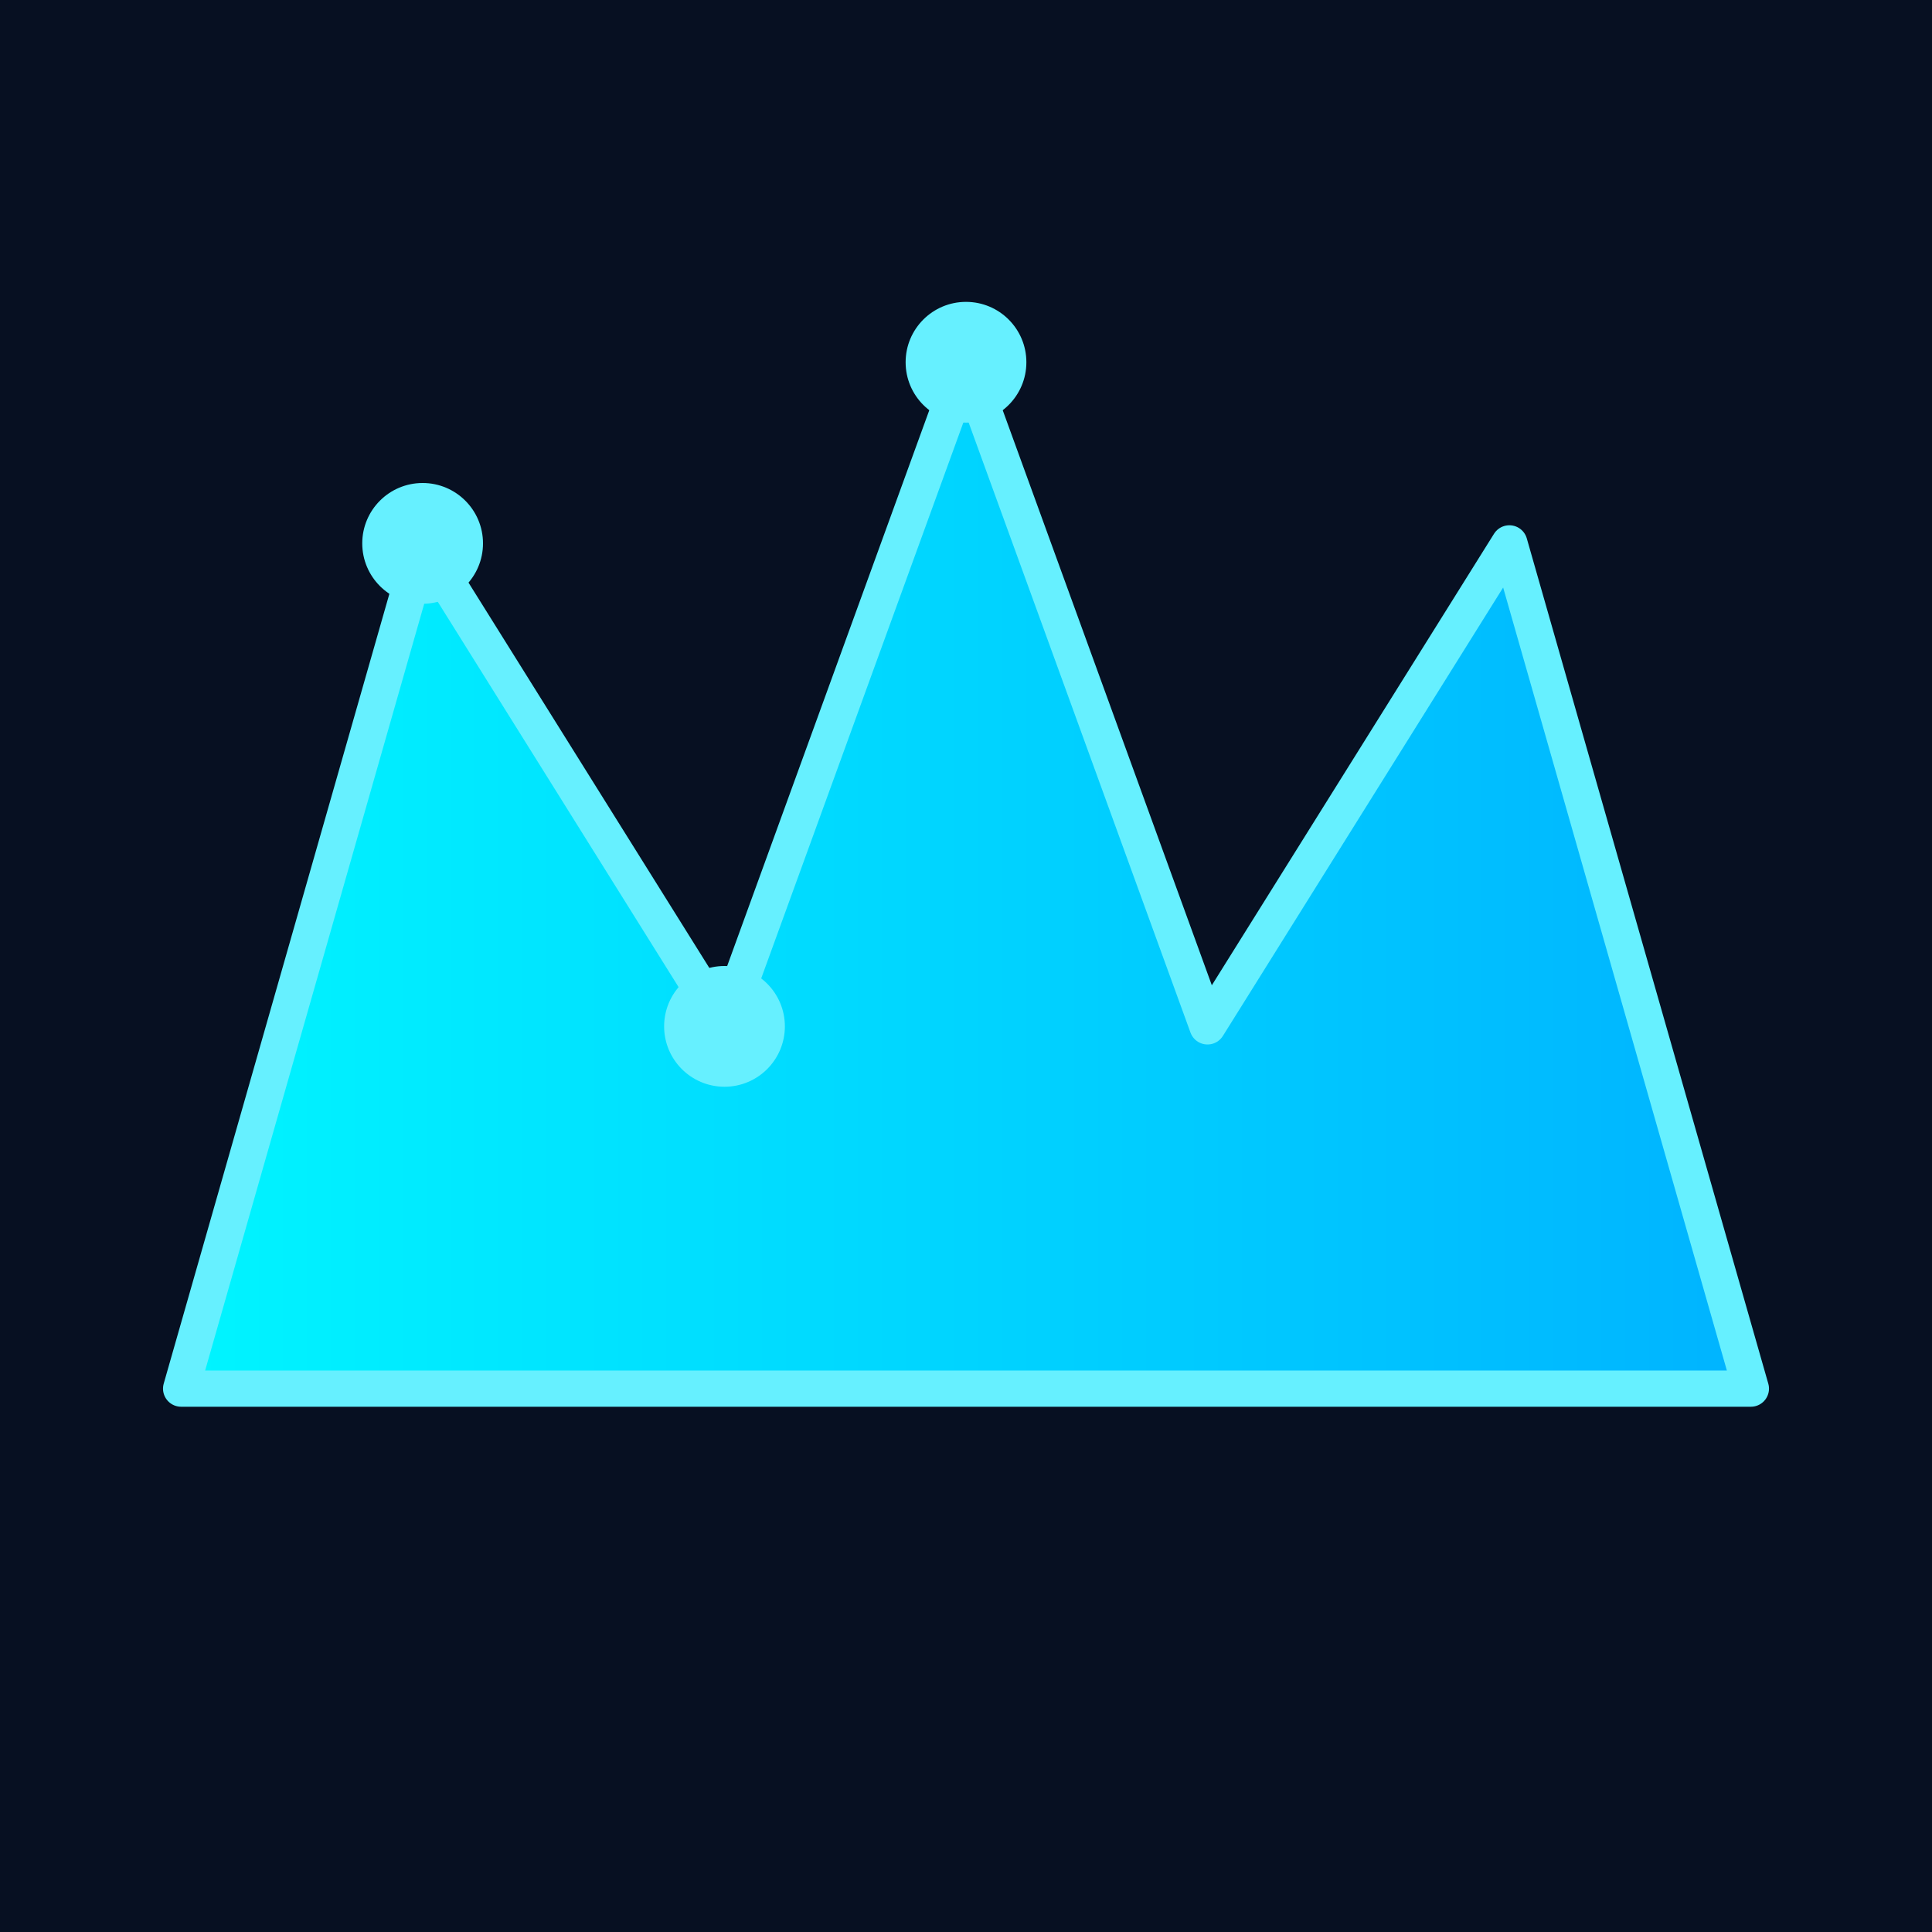 <svg xmlns="http://www.w3.org/2000/svg" width="512" height="512" viewBox="0 0 64 64">
  <defs>
    <linearGradient id="g" x1="0" x2="1">
      <stop offset="0" stop-color="#00f5ff"/>
      <stop offset="1" stop-color="#00b3ff"/>
    </linearGradient>
  </defs>
  <rect width="100%" height="100%" fill="#071022"/>
  <path d="M6 46 L14 18 L24 34 L32 12 L40 34 L50 18 L58 46 Z" fill="url(#g)" stroke="#66f0ff" stroke-width="1.2" stroke-linejoin="round" />
  <circle cx="14" cy="18" r="2" fill="#66f0ff"/>
  <circle cx="24" cy="34" r="2" fill="#66f0ff"/>
  <circle cx="32" cy="12" r="2" fill="#66f0ff"/>
</svg>
